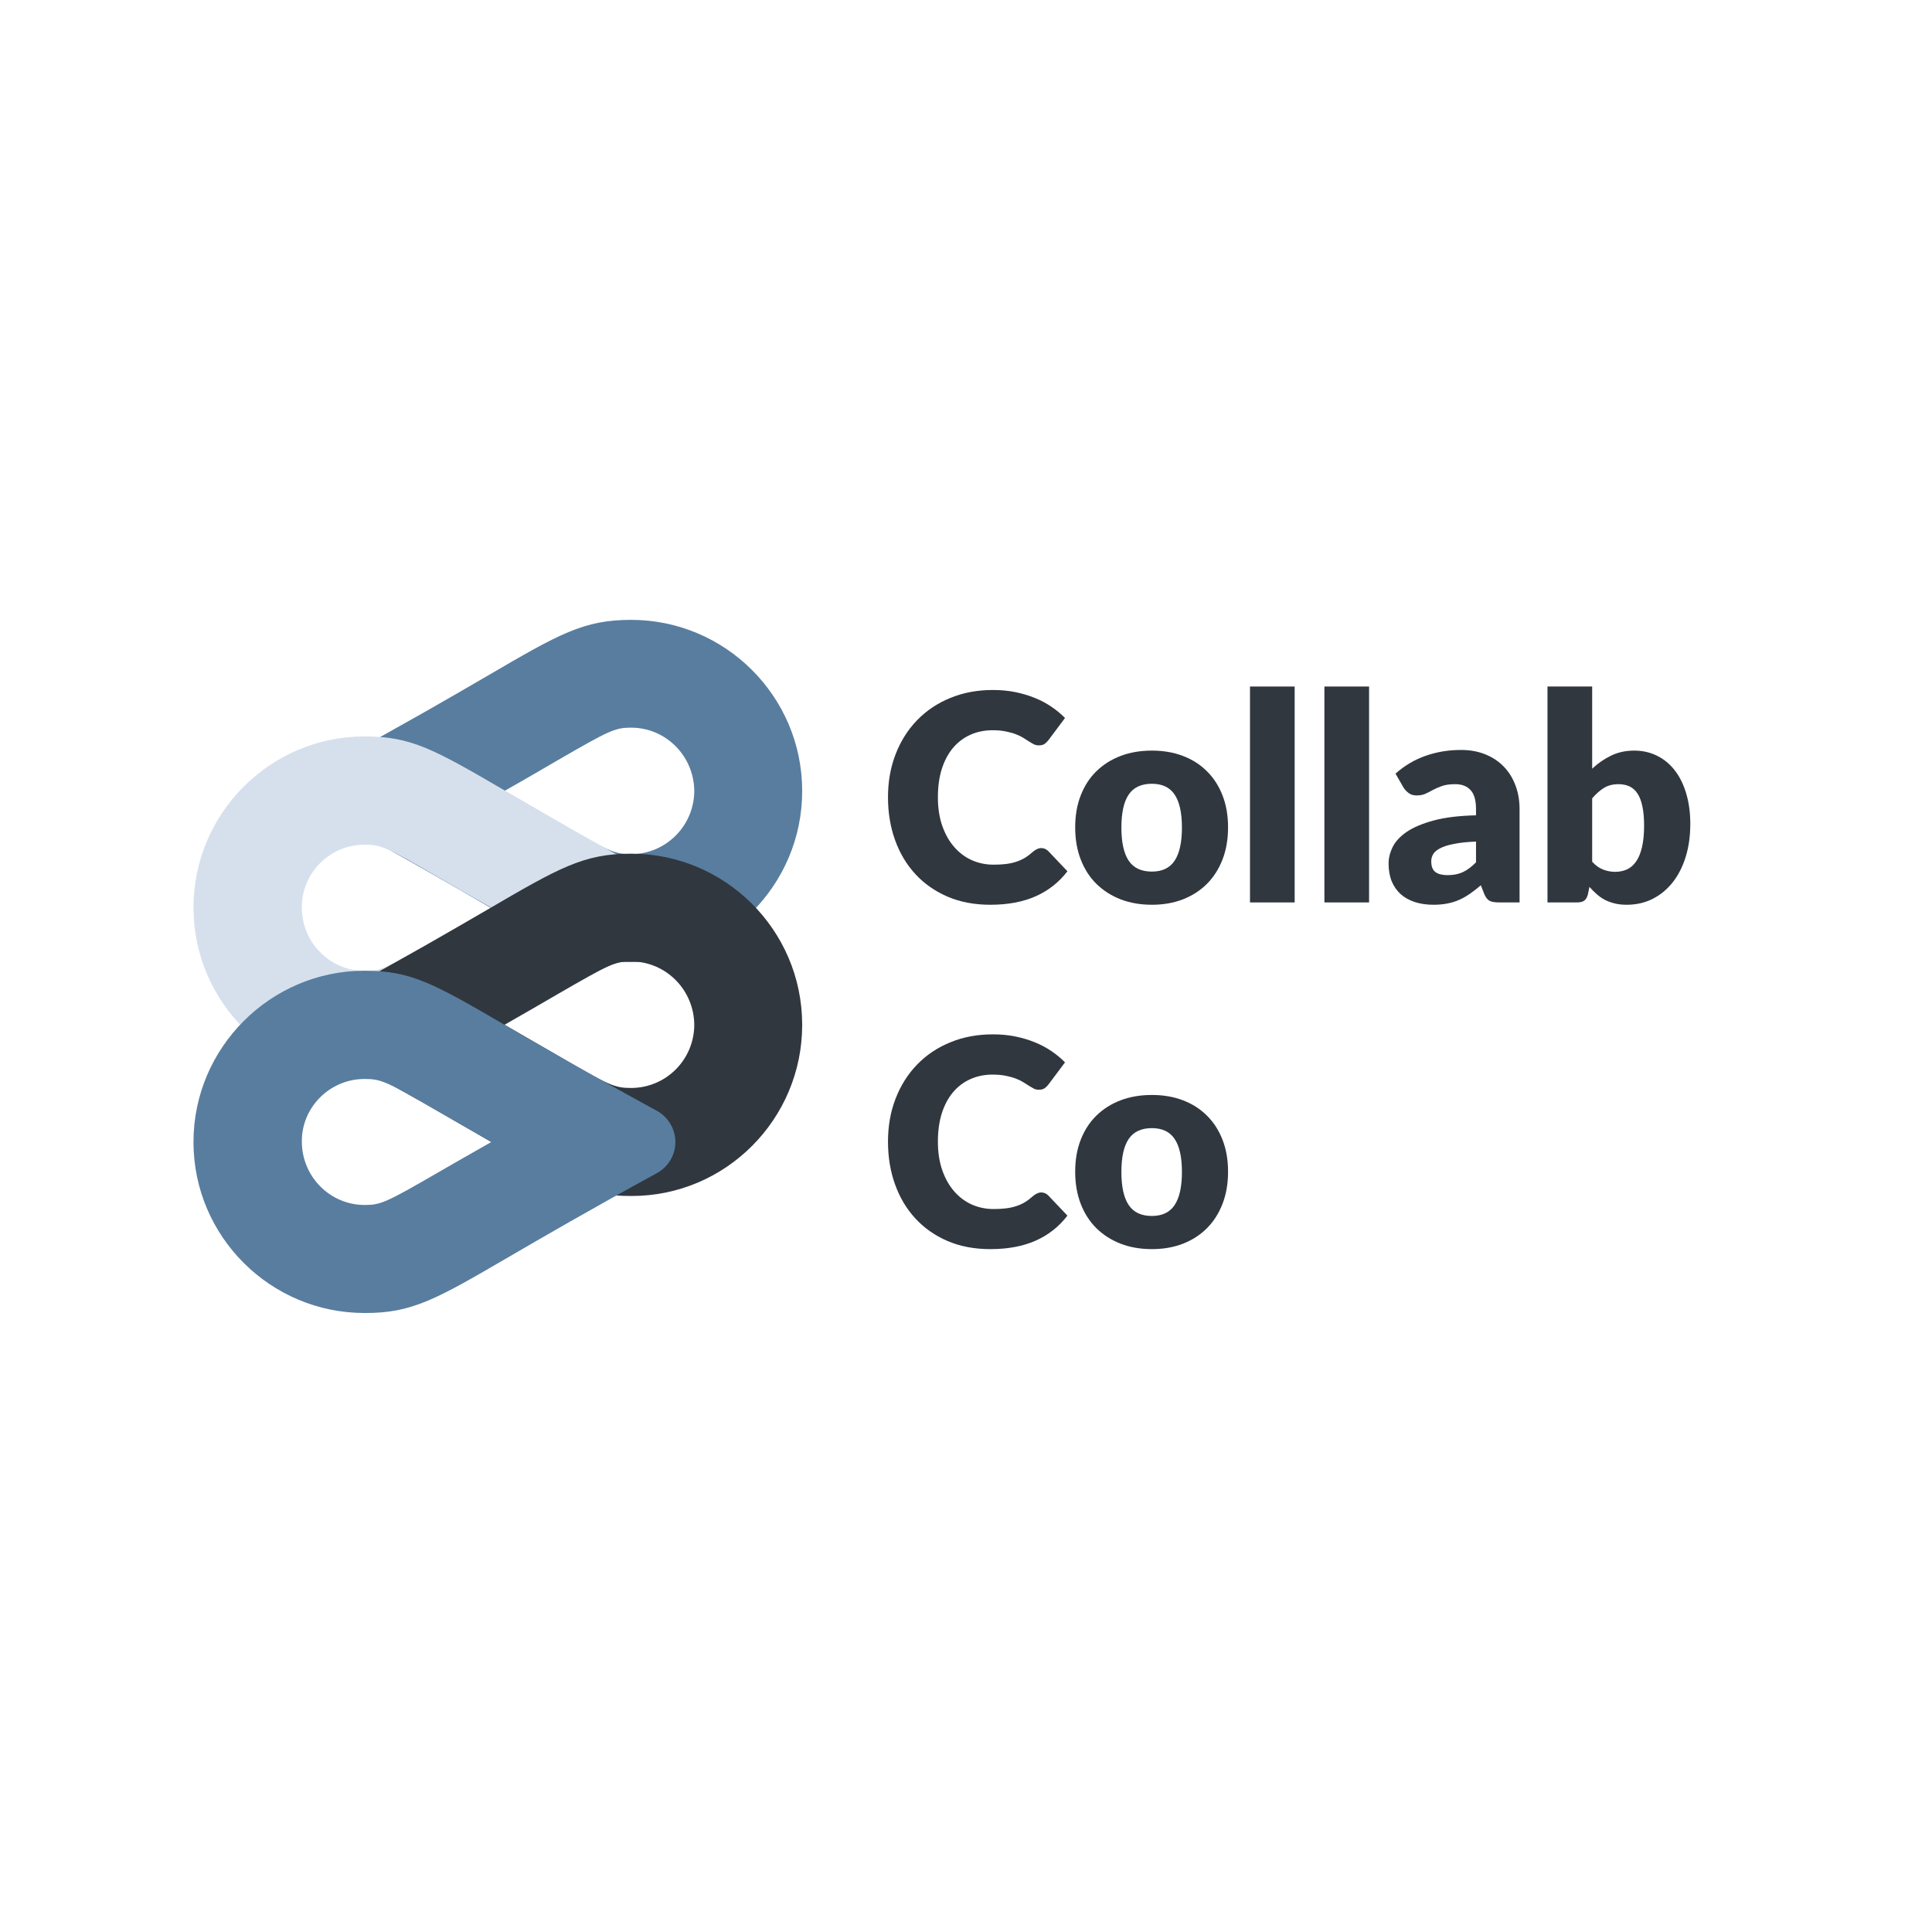 <?xml version="1.0" encoding="UTF-8"?><svg xmlns="http://www.w3.org/2000/svg" xmlns:xlink="http://www.w3.org/1999/xlink" width="375" zoomAndPan="magnify" viewBox="0 0 375 375" height="375" preserveAspectRatio="xMidYMid meet" version="1.0"><defs><g><g id="glyph-0-0"/><g id="glyph-0-1"><path d="M 31.438 -10.547 C 31.656 -10.547 31.875 -10.504 32.094 -10.422 C 32.32 -10.336 32.539 -10.195 32.75 -10 L 36.5 -6.047 C 34.852 -3.898 32.797 -2.281 30.328 -1.188 C 27.859 -0.094 24.93 0.453 21.547 0.453 C 18.453 0.453 15.676 -0.07 13.219 -1.125 C 10.77 -2.188 8.691 -3.645 6.984 -5.5 C 5.273 -7.352 3.961 -9.551 3.047 -12.094 C 2.129 -14.645 1.672 -17.414 1.672 -20.406 C 1.672 -23.445 2.164 -26.238 3.156 -28.781 C 4.145 -31.332 5.535 -33.531 7.328 -35.375 C 9.117 -37.227 11.266 -38.664 13.766 -39.688 C 16.266 -40.719 19.02 -41.234 22.031 -41.234 C 23.562 -41.234 25.004 -41.098 26.359 -40.828 C 27.711 -40.555 28.973 -40.18 30.141 -39.703 C 31.316 -39.234 32.398 -38.66 33.391 -37.984 C 34.379 -37.316 35.258 -36.586 36.031 -35.797 L 32.828 -31.516 C 32.629 -31.254 32.391 -31.016 32.109 -30.797 C 31.828 -30.586 31.438 -30.484 30.938 -30.484 C 30.594 -30.484 30.27 -30.555 29.969 -30.703 C 29.676 -30.859 29.363 -31.039 29.031 -31.25 C 28.695 -31.469 28.328 -31.703 27.922 -31.953 C 27.523 -32.203 27.051 -32.43 26.5 -32.641 C 25.945 -32.859 25.301 -33.039 24.562 -33.188 C 23.82 -33.344 22.957 -33.422 21.969 -33.422 C 20.406 -33.422 18.973 -33.129 17.672 -32.547 C 16.379 -31.973 15.258 -31.129 14.312 -30.016 C 13.375 -28.91 12.645 -27.551 12.125 -25.938 C 11.613 -24.32 11.359 -22.477 11.359 -20.406 C 11.359 -18.312 11.645 -16.453 12.219 -14.828 C 12.789 -13.211 13.566 -11.848 14.547 -10.734 C 15.523 -9.617 16.664 -8.77 17.969 -8.188 C 19.281 -7.613 20.68 -7.328 22.172 -7.328 C 23.023 -7.328 23.805 -7.367 24.516 -7.453 C 25.223 -7.535 25.883 -7.676 26.5 -7.875 C 27.125 -8.07 27.707 -8.332 28.25 -8.656 C 28.789 -8.988 29.336 -9.406 29.891 -9.906 C 30.117 -10.094 30.363 -10.242 30.625 -10.359 C 30.883 -10.484 31.156 -10.547 31.438 -10.547 Z M 31.438 -10.547 "/></g><g id="glyph-0-2"><path d="M 16.312 -29.469 C 18.52 -29.469 20.523 -29.125 22.328 -28.438 C 24.141 -27.75 25.691 -26.758 26.984 -25.469 C 28.285 -24.188 29.297 -22.625 30.016 -20.781 C 30.734 -18.945 31.094 -16.879 31.094 -14.578 C 31.094 -12.266 30.734 -10.18 30.016 -8.328 C 29.297 -6.473 28.285 -4.895 26.984 -3.594 C 25.691 -2.301 24.141 -1.301 22.328 -0.594 C 20.523 0.102 18.52 0.453 16.312 0.453 C 14.094 0.453 12.07 0.102 10.25 -0.594 C 8.438 -1.301 6.867 -2.301 5.547 -3.594 C 4.234 -4.895 3.219 -6.473 2.5 -8.328 C 1.781 -10.18 1.422 -12.266 1.422 -14.578 C 1.422 -16.879 1.781 -18.945 2.5 -20.781 C 3.219 -22.625 4.234 -24.188 5.547 -25.469 C 6.867 -26.758 8.438 -27.75 10.25 -28.438 C 12.07 -29.125 14.094 -29.469 16.312 -29.469 Z M 16.312 -5.984 C 18.312 -5.984 19.781 -6.688 20.719 -8.094 C 21.664 -9.508 22.141 -11.656 22.141 -14.531 C 22.141 -17.406 21.664 -19.539 20.719 -20.938 C 19.781 -22.332 18.312 -23.031 16.312 -23.031 C 14.258 -23.031 12.758 -22.332 11.812 -20.938 C 10.863 -19.539 10.391 -17.406 10.391 -14.531 C 10.391 -11.656 10.863 -9.508 11.812 -8.094 C 12.758 -6.688 14.258 -5.984 16.312 -5.984 Z M 16.312 -5.984 "/></g><g id="glyph-0-3"><path d="M 11.609 -41.906 L 11.609 0 L 2.938 0 L 2.938 -41.906 Z M 11.609 -41.906 "/></g><g id="glyph-0-4"><path d="M 17.922 -11.812 C 16.18 -11.738 14.75 -11.586 13.625 -11.359 C 12.508 -11.141 11.625 -10.859 10.969 -10.516 C 10.32 -10.18 9.867 -9.801 9.609 -9.375 C 9.359 -8.945 9.234 -8.484 9.234 -7.984 C 9.234 -6.992 9.504 -6.297 10.047 -5.891 C 10.586 -5.492 11.379 -5.297 12.422 -5.297 C 13.547 -5.297 14.523 -5.488 15.359 -5.875 C 16.203 -6.27 17.055 -6.906 17.922 -7.781 Z M 2.297 -25 C 4.047 -26.551 5.988 -27.703 8.125 -28.453 C 10.27 -29.211 12.562 -29.594 15 -29.594 C 16.758 -29.594 18.344 -29.305 19.75 -28.734 C 21.156 -28.16 22.348 -27.363 23.328 -26.344 C 24.305 -25.332 25.055 -24.125 25.578 -22.719 C 26.109 -21.32 26.375 -19.797 26.375 -18.141 L 26.375 0 L 22.391 0 C 21.566 0 20.945 -0.109 20.531 -0.328 C 20.113 -0.555 19.766 -1.023 19.484 -1.734 L 18.859 -3.328 C 18.141 -2.711 17.441 -2.172 16.766 -1.703 C 16.098 -1.234 15.406 -0.836 14.688 -0.516 C 13.969 -0.191 13.203 0.047 12.391 0.203 C 11.578 0.367 10.676 0.453 9.688 0.453 C 8.363 0.453 7.16 0.281 6.078 -0.062 C 4.992 -0.414 4.07 -0.926 3.312 -1.594 C 2.562 -2.27 1.977 -3.102 1.562 -4.094 C 1.156 -5.094 0.953 -6.25 0.953 -7.562 C 0.953 -8.602 1.211 -9.66 1.734 -10.734 C 2.254 -11.805 3.156 -12.785 4.438 -13.672 C 5.727 -14.555 7.469 -15.297 9.656 -15.891 C 11.844 -16.492 14.598 -16.832 17.922 -16.906 L 17.922 -18.141 C 17.922 -19.836 17.566 -21.062 16.859 -21.812 C 16.16 -22.57 15.172 -22.953 13.891 -22.953 C 12.859 -22.953 12.016 -22.836 11.359 -22.609 C 10.711 -22.391 10.129 -22.141 9.609 -21.859 C 9.098 -21.578 8.598 -21.32 8.109 -21.094 C 7.629 -20.875 7.051 -20.766 6.375 -20.766 C 5.781 -20.766 5.273 -20.914 4.859 -21.219 C 4.453 -21.52 4.117 -21.875 3.859 -22.281 Z M 2.297 -25 "/></g><g id="glyph-0-5"><path d="M 11.609 -7.891 C 12.266 -7.18 12.973 -6.676 13.734 -6.375 C 14.504 -6.082 15.281 -5.938 16.062 -5.938 C 16.883 -5.938 17.641 -6.086 18.328 -6.391 C 19.023 -6.703 19.617 -7.207 20.109 -7.906 C 20.609 -8.602 20.992 -9.523 21.266 -10.672 C 21.547 -11.828 21.688 -13.242 21.688 -14.922 C 21.688 -16.379 21.578 -17.613 21.359 -18.625 C 21.148 -19.645 20.836 -20.473 20.422 -21.109 C 20.004 -21.754 19.484 -22.223 18.859 -22.516 C 18.234 -22.805 17.52 -22.953 16.719 -22.953 C 15.645 -22.953 14.719 -22.719 13.938 -22.25 C 13.156 -21.781 12.379 -21.098 11.609 -20.203 Z M 11.609 -25.953 C 12.734 -27.016 13.961 -27.863 15.297 -28.5 C 16.629 -29.145 18.117 -29.469 19.766 -29.469 C 21.398 -29.469 22.891 -29.129 24.234 -28.453 C 25.578 -27.785 26.723 -26.832 27.672 -25.594 C 28.629 -24.352 29.363 -22.852 29.875 -21.094 C 30.395 -19.344 30.656 -17.391 30.656 -15.234 C 30.656 -12.879 30.352 -10.738 29.75 -8.812 C 29.156 -6.895 28.312 -5.25 27.219 -3.875 C 26.125 -2.5 24.82 -1.43 23.312 -0.672 C 21.801 0.078 20.133 0.453 18.312 0.453 C 17.426 0.453 16.641 0.363 15.953 0.188 C 15.266 0.02 14.629 -0.211 14.047 -0.516 C 13.473 -0.828 12.945 -1.195 12.469 -1.625 C 11.988 -2.051 11.523 -2.516 11.078 -3.016 L 10.781 -1.562 C 10.625 -0.969 10.379 -0.555 10.047 -0.328 C 9.711 -0.109 9.266 0 8.703 0 L 2.938 0 L 2.938 -41.906 L 11.609 -41.906 Z M 11.609 -25.953 "/></g></g><clipPath id="clip-0"><path d="M 62 120.316 L 155.758 120.316 L 155.758 187 L 62 187 Z M 62 120.316 " clip-rule="nonzero"/></clipPath><clipPath id="clip-1"><path d="M 37.5 142 L 132 142 L 132 210 L 37.5 210 Z M 37.5 142 " clip-rule="nonzero"/></clipPath><clipPath id="clip-2"><path d="M 62 165 L 155.758 165 L 155.758 233 L 62 233 Z M 62 165 " clip-rule="nonzero"/></clipPath><clipPath id="clip-3"><path d="M 37.555 188.414 L 131.09 188.414 L 131.09 254.855 L 37.555 254.855 Z M 37.555 188.414 " clip-rule="nonzero"/></clipPath></defs><g clip-path="url(#clip-0)"><path fill="rgb(34.509%, 49.019%, 62.349%)" d="M 122.496 165.789 C 119.316 165.789 118.246 165.344 108.309 159.52 C 105.535 157.902 102.133 155.934 97.926 153.512 C 102.133 151.141 105.488 149.168 108.266 147.555 C 118.332 141.73 119.406 141.238 122.496 141.238 C 129.254 141.238 134.715 146.75 134.758 153.559 C 134.715 160.324 129.211 165.789 122.496 165.789 Z M 155.703 153.559 C 155.703 153.559 155.703 153.469 155.703 153.426 C 155.656 135.145 140.758 120.316 122.496 120.316 C 113.277 120.316 108.535 123.047 94.57 131.203 C 87.945 135.055 78.863 140.344 65.75 147.465 C 63.555 148.676 62.168 150.961 62.168 153.512 C 62.168 156.023 63.555 158.352 65.75 159.562 C 79.039 166.773 88.215 172.105 94.883 176.004 C 109.113 184.293 113.41 186.758 122.539 186.758 C 140.801 186.758 155.703 171.84 155.703 153.559 " fill-opacity="1" fill-rule="nonzero"/></g><g clip-path="url(#clip-1)"><path fill="rgb(83.919%, 87.839%, 92.94%)" d="M 70.762 163.953 C 73.938 163.953 75.012 164.398 84.992 170.223 C 87.766 171.84 91.168 173.809 95.375 176.184 C 91.168 178.559 87.812 180.484 85.039 182.141 C 74.969 187.965 73.895 188.457 70.805 188.457 C 64.047 188.457 58.586 182.949 58.586 176.137 C 58.543 169.418 64.047 163.953 70.762 163.953 Z M 98.688 198.539 C 105.309 194.688 114.395 189.398 127.508 182.23 C 129.699 181.023 131.09 178.738 131.09 176.184 C 131.09 173.672 129.699 171.344 127.508 170.137 C 114.215 162.922 105.086 157.59 98.418 153.695 C 84.188 145.406 79.891 142.941 70.762 142.941 C 52.457 142.941 37.555 157.859 37.555 176.137 L 37.555 176.23 C 37.598 194.508 52.5 209.336 70.762 209.336 C 79.98 209.426 84.68 206.695 98.688 198.539 " fill-opacity="1" fill-rule="nonzero"/></g><g clip-path="url(#clip-2)"><path fill="rgb(18.819%, 21.57%, 24.709%)" d="M 122.496 211.172 C 119.316 211.172 118.246 210.723 108.309 204.902 C 105.535 203.289 102.133 201.316 97.926 198.898 C 102.133 196.523 105.488 194.551 108.266 192.938 C 118.332 187.113 119.406 186.621 122.496 186.621 C 129.254 186.621 134.715 192.133 134.758 198.941 C 134.715 205.754 129.211 211.172 122.496 211.172 Z M 155.703 198.941 C 155.703 198.941 155.703 198.855 155.703 198.809 C 155.656 180.527 140.758 165.699 122.496 165.699 C 113.277 165.699 108.535 168.434 94.57 176.586 C 87.945 180.441 78.863 185.727 65.75 192.848 C 63.555 194.059 62.168 196.344 62.168 198.898 C 62.168 201.406 63.555 203.734 65.75 204.945 C 79.039 212.16 88.215 217.488 94.883 221.387 C 109.113 229.676 113.41 232.141 122.539 232.141 C 140.801 232.184 155.703 217.266 155.703 198.941 " fill-opacity="1" fill-rule="nonzero"/></g><g clip-path="url(#clip-3)"><path fill="rgb(34.509%, 49.019%, 62.349%)" d="M 70.762 209.426 C 73.938 209.426 75.012 209.875 84.992 215.699 C 87.766 217.312 91.168 219.281 95.375 221.656 C 91.211 224.031 87.812 225.957 85.039 227.57 C 74.969 233.395 73.895 233.887 70.805 233.887 C 64.047 233.887 58.586 228.375 58.586 221.566 C 58.543 214.891 64.047 209.426 70.762 209.426 Z M 98.688 244.012 C 105.309 240.16 114.395 234.875 127.508 227.703 C 129.699 226.496 131.09 224.211 131.09 221.656 C 131.09 219.148 129.699 216.816 127.508 215.609 C 114.215 208.352 105.043 203.062 98.371 199.168 C 84.145 190.879 79.848 188.414 70.715 188.414 C 52.457 188.457 37.555 203.379 37.555 221.656 L 37.555 221.746 C 37.598 240.023 52.5 254.852 70.762 254.852 C 79.98 254.898 84.68 252.168 98.688 244.012 " fill-opacity="1" fill-rule="nonzero"/></g><g fill="rgb(18.819%, 21.57%, 24.709%)" fill-opacity="1"><use x="170.687" y="175.16" xmlns:xlink="http://www.w3.org/1999/xlink" xlink:href="#glyph-0-1" xlink:type="simple" xlink:actuate="onLoad" xlink:show="embed"/></g><g fill="rgb(18.819%, 21.57%, 24.709%)" fill-opacity="1"><use x="207.271" y="175.16" xmlns:xlink="http://www.w3.org/1999/xlink" xlink:href="#glyph-0-2" xlink:type="simple" xlink:actuate="onLoad" xlink:show="embed"/></g><g fill="rgb(18.819%, 21.57%, 24.709%)" fill-opacity="1"><use x="239.684" y="175.16" xmlns:xlink="http://www.w3.org/1999/xlink" xlink:href="#glyph-0-3" xlink:type="simple" xlink:actuate="onLoad" xlink:show="embed"/></g><g fill="rgb(18.819%, 21.57%, 24.709%)" fill-opacity="1"><use x="254.128" y="175.16" xmlns:xlink="http://www.w3.org/1999/xlink" xlink:href="#glyph-0-3" xlink:type="simple" xlink:actuate="onLoad" xlink:show="embed"/></g><g fill="rgb(18.819%, 21.57%, 24.709%)" fill-opacity="1"><use x="268.571" y="175.16" xmlns:xlink="http://www.w3.org/1999/xlink" xlink:href="#glyph-0-4" xlink:type="simple" xlink:actuate="onLoad" xlink:show="embed"/></g><g fill="rgb(18.819%, 21.57%, 24.709%)" fill-opacity="1"><use x="297.43" y="175.16" xmlns:xlink="http://www.w3.org/1999/xlink" xlink:href="#glyph-0-5" xlink:type="simple" xlink:actuate="onLoad" xlink:show="embed"/></g><g fill="rgb(18.819%, 21.57%, 24.709%)" fill-opacity="1"><use x="170.687" y="242.001" xmlns:xlink="http://www.w3.org/1999/xlink" xlink:href="#glyph-0-1" xlink:type="simple" xlink:actuate="onLoad" xlink:show="embed"/></g><g fill="rgb(18.819%, 21.57%, 24.709%)" fill-opacity="1"><use x="207.271" y="242.001" xmlns:xlink="http://www.w3.org/1999/xlink" xlink:href="#glyph-0-2" xlink:type="simple" xlink:actuate="onLoad" xlink:show="embed"/></g></svg>